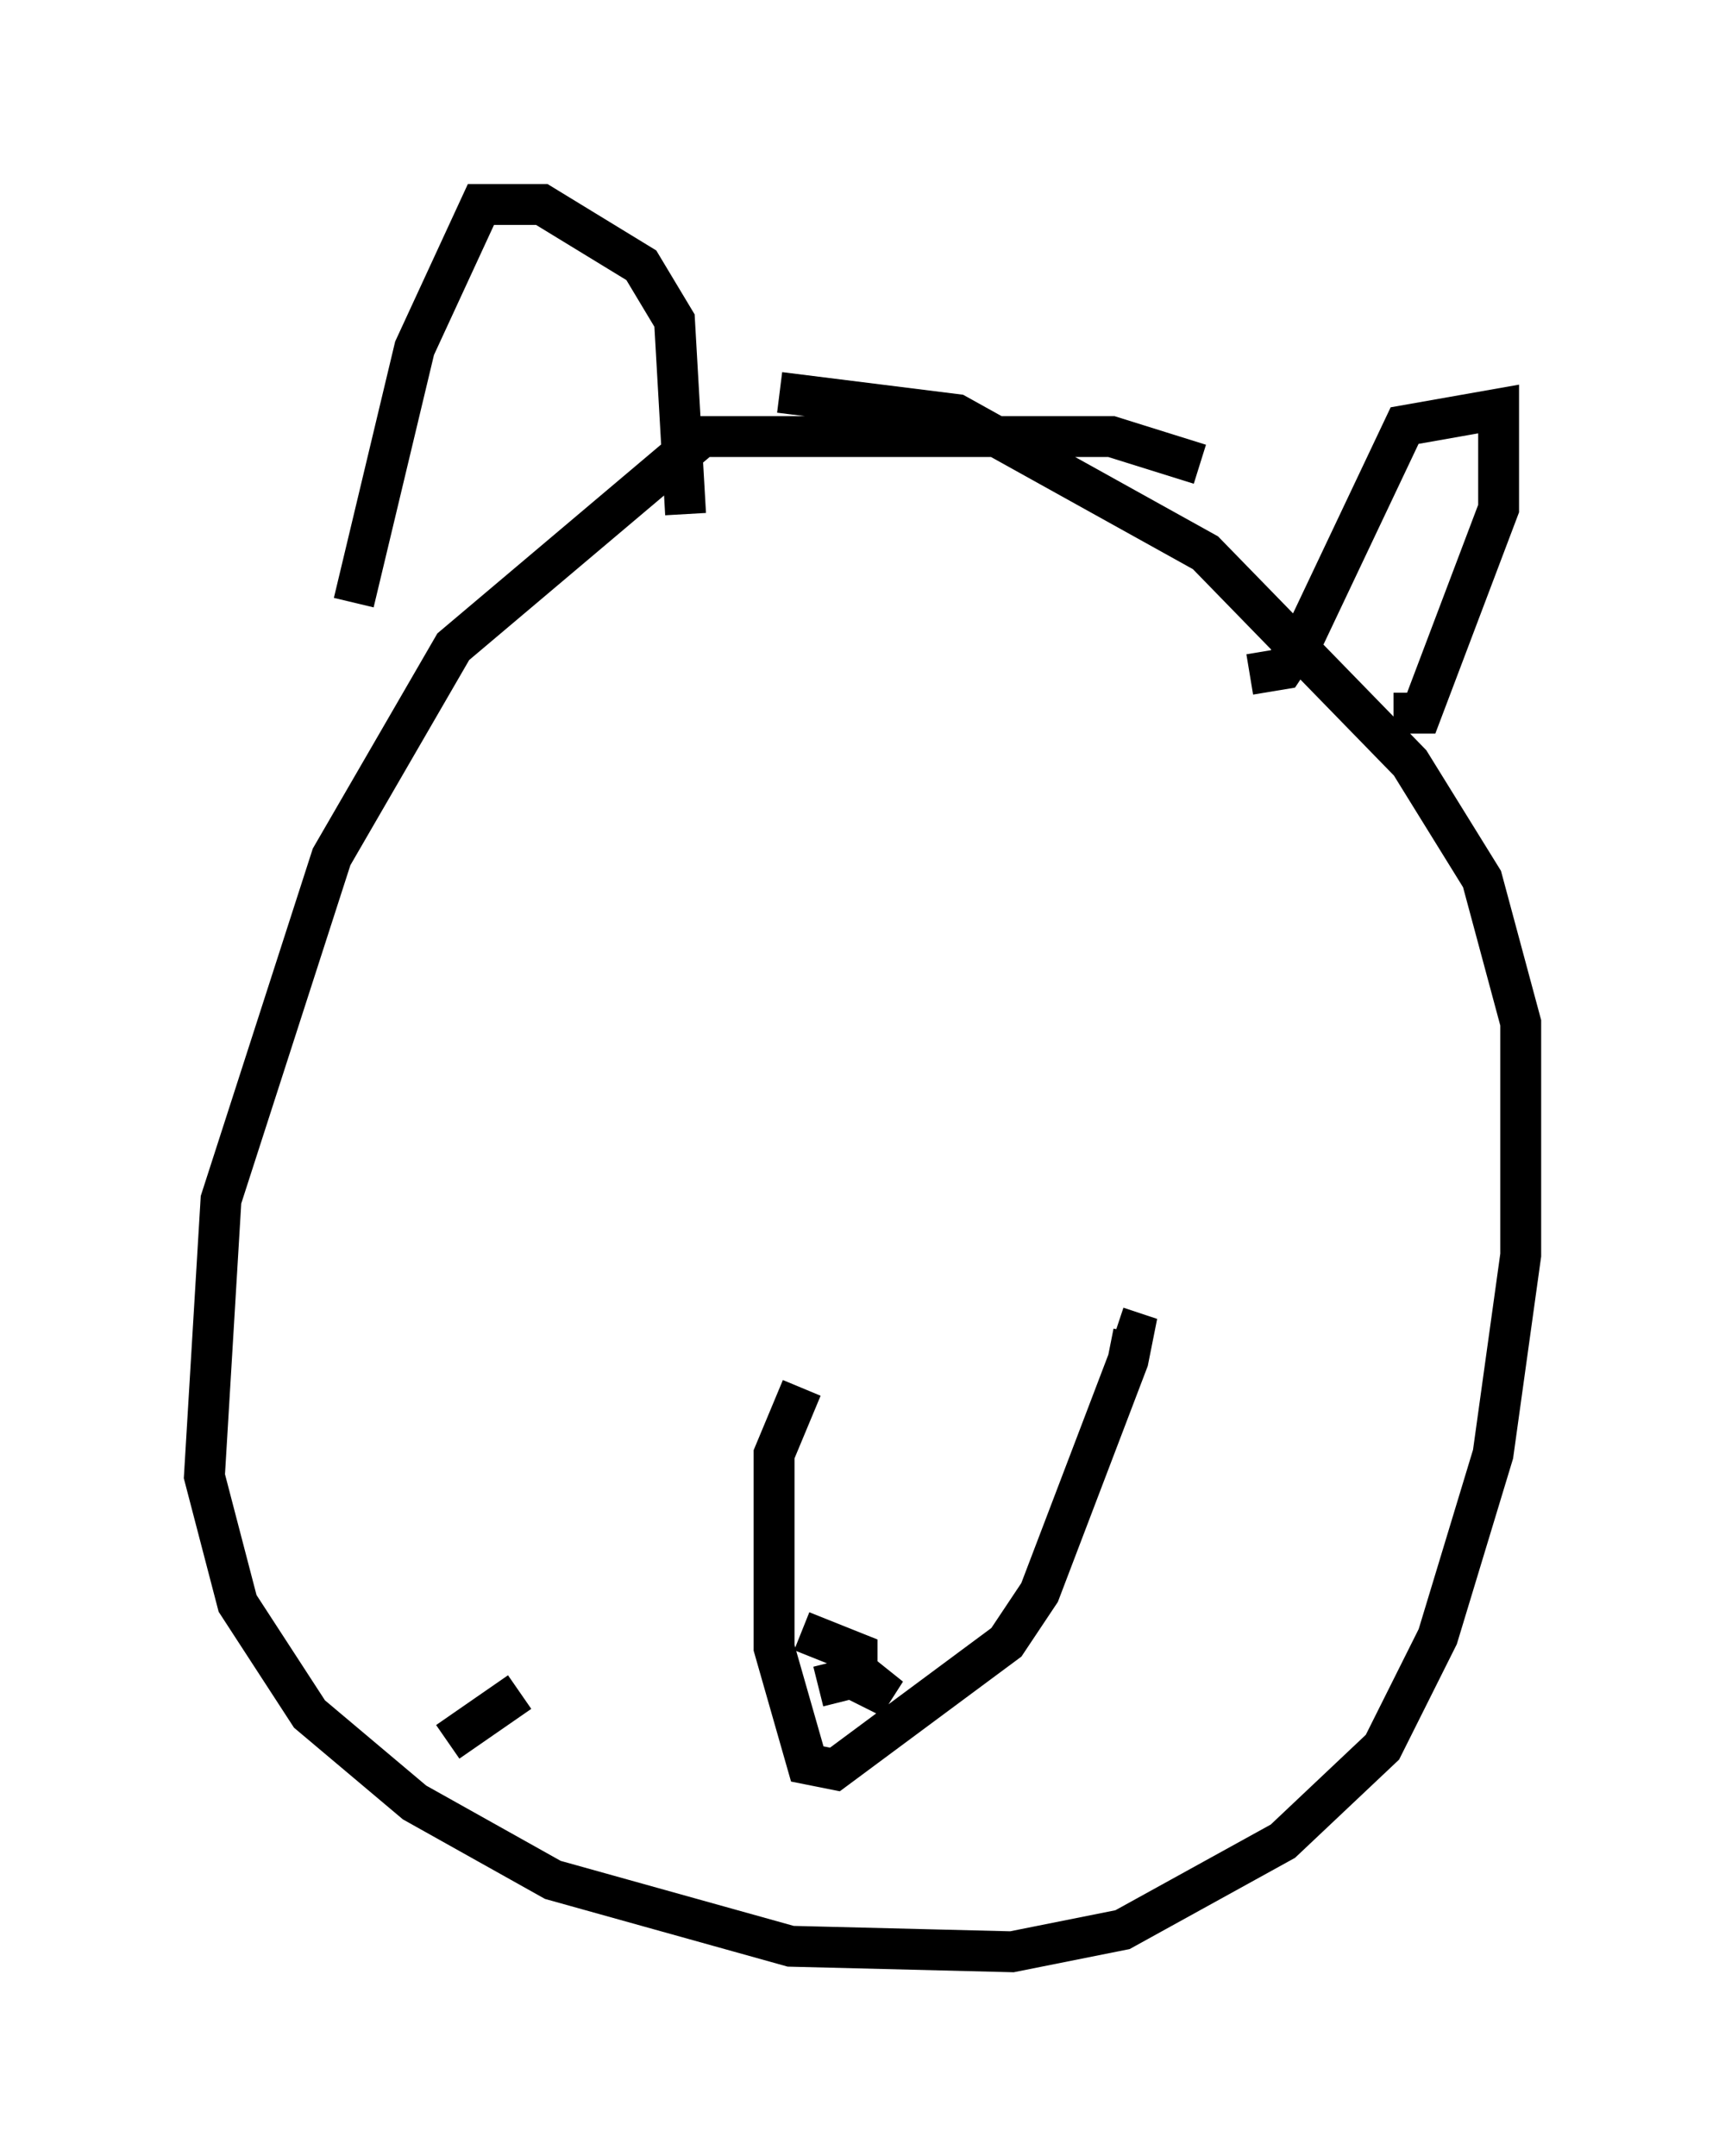 <?xml version="1.0" encoding="utf-8" ?>
<svg baseProfile="full" height="52.76" version="1.1" width="42.205" xmlns="http://www.w3.org/2000/svg" xmlns:ev="http://www.w3.org/2001/xml-events" xmlns:xlink="http://www.w3.org/1999/xlink"><defs /><rect fill="white" height="52.76" width="42.205" x="0" y="0" /><path d="M35.582, 11.36 m-6.225, 0.0 l-2.165, -0.677 -10.013, 0.0 l-6.089, 5.142 -2.977, 5.142 l-2.706, 8.39 -0.406, 6.766 l0.812, 3.112 1.759, 2.706 l2.571, 2.165 3.383, 1.894 l5.819, 1.624 5.413, 0.135 l2.706, -0.541 3.924, -2.165 l2.436, -2.3 1.353, -2.706 l1.353, -4.465 0.677, -4.871 l0.0, -5.683 -0.947, -3.518 l-1.759, -2.842 -5.007, -5.142 l-6.089, -3.383 -4.33, -0.541 m11.502, 6.901 l0.812, -0.135 0.541, -0.812 l2.436, -5.142 2.3, -0.406 l0.0, 2.436 -1.894, 5.007 l-0.677, 0.0 m-17.321, -4.871 l-0.271, -4.736 -0.812, -1.353 l-2.436, -1.488 -1.488, 0.0 l-1.624, 3.518 -1.488, 6.225 m10.961, 19.215 l-0.677, 1.624 0.0, 4.736 l0.812, 2.842 0.677, 0.135 l4.195, -3.112 0.812, -1.218 l2.165, -5.683 0.135, -0.677 l-0.406, -0.135 m-7.713, 7.442 l1.353, 0.541 0.0, 0.677 l0.812, 0.406 -0.677, -0.541 l-1.083, 0.271 m-7.307, 0.135 l-1.759, 1.218 m-0.271, 0.406 " fill="none" stroke="black" stroke-width="1" /></svg>